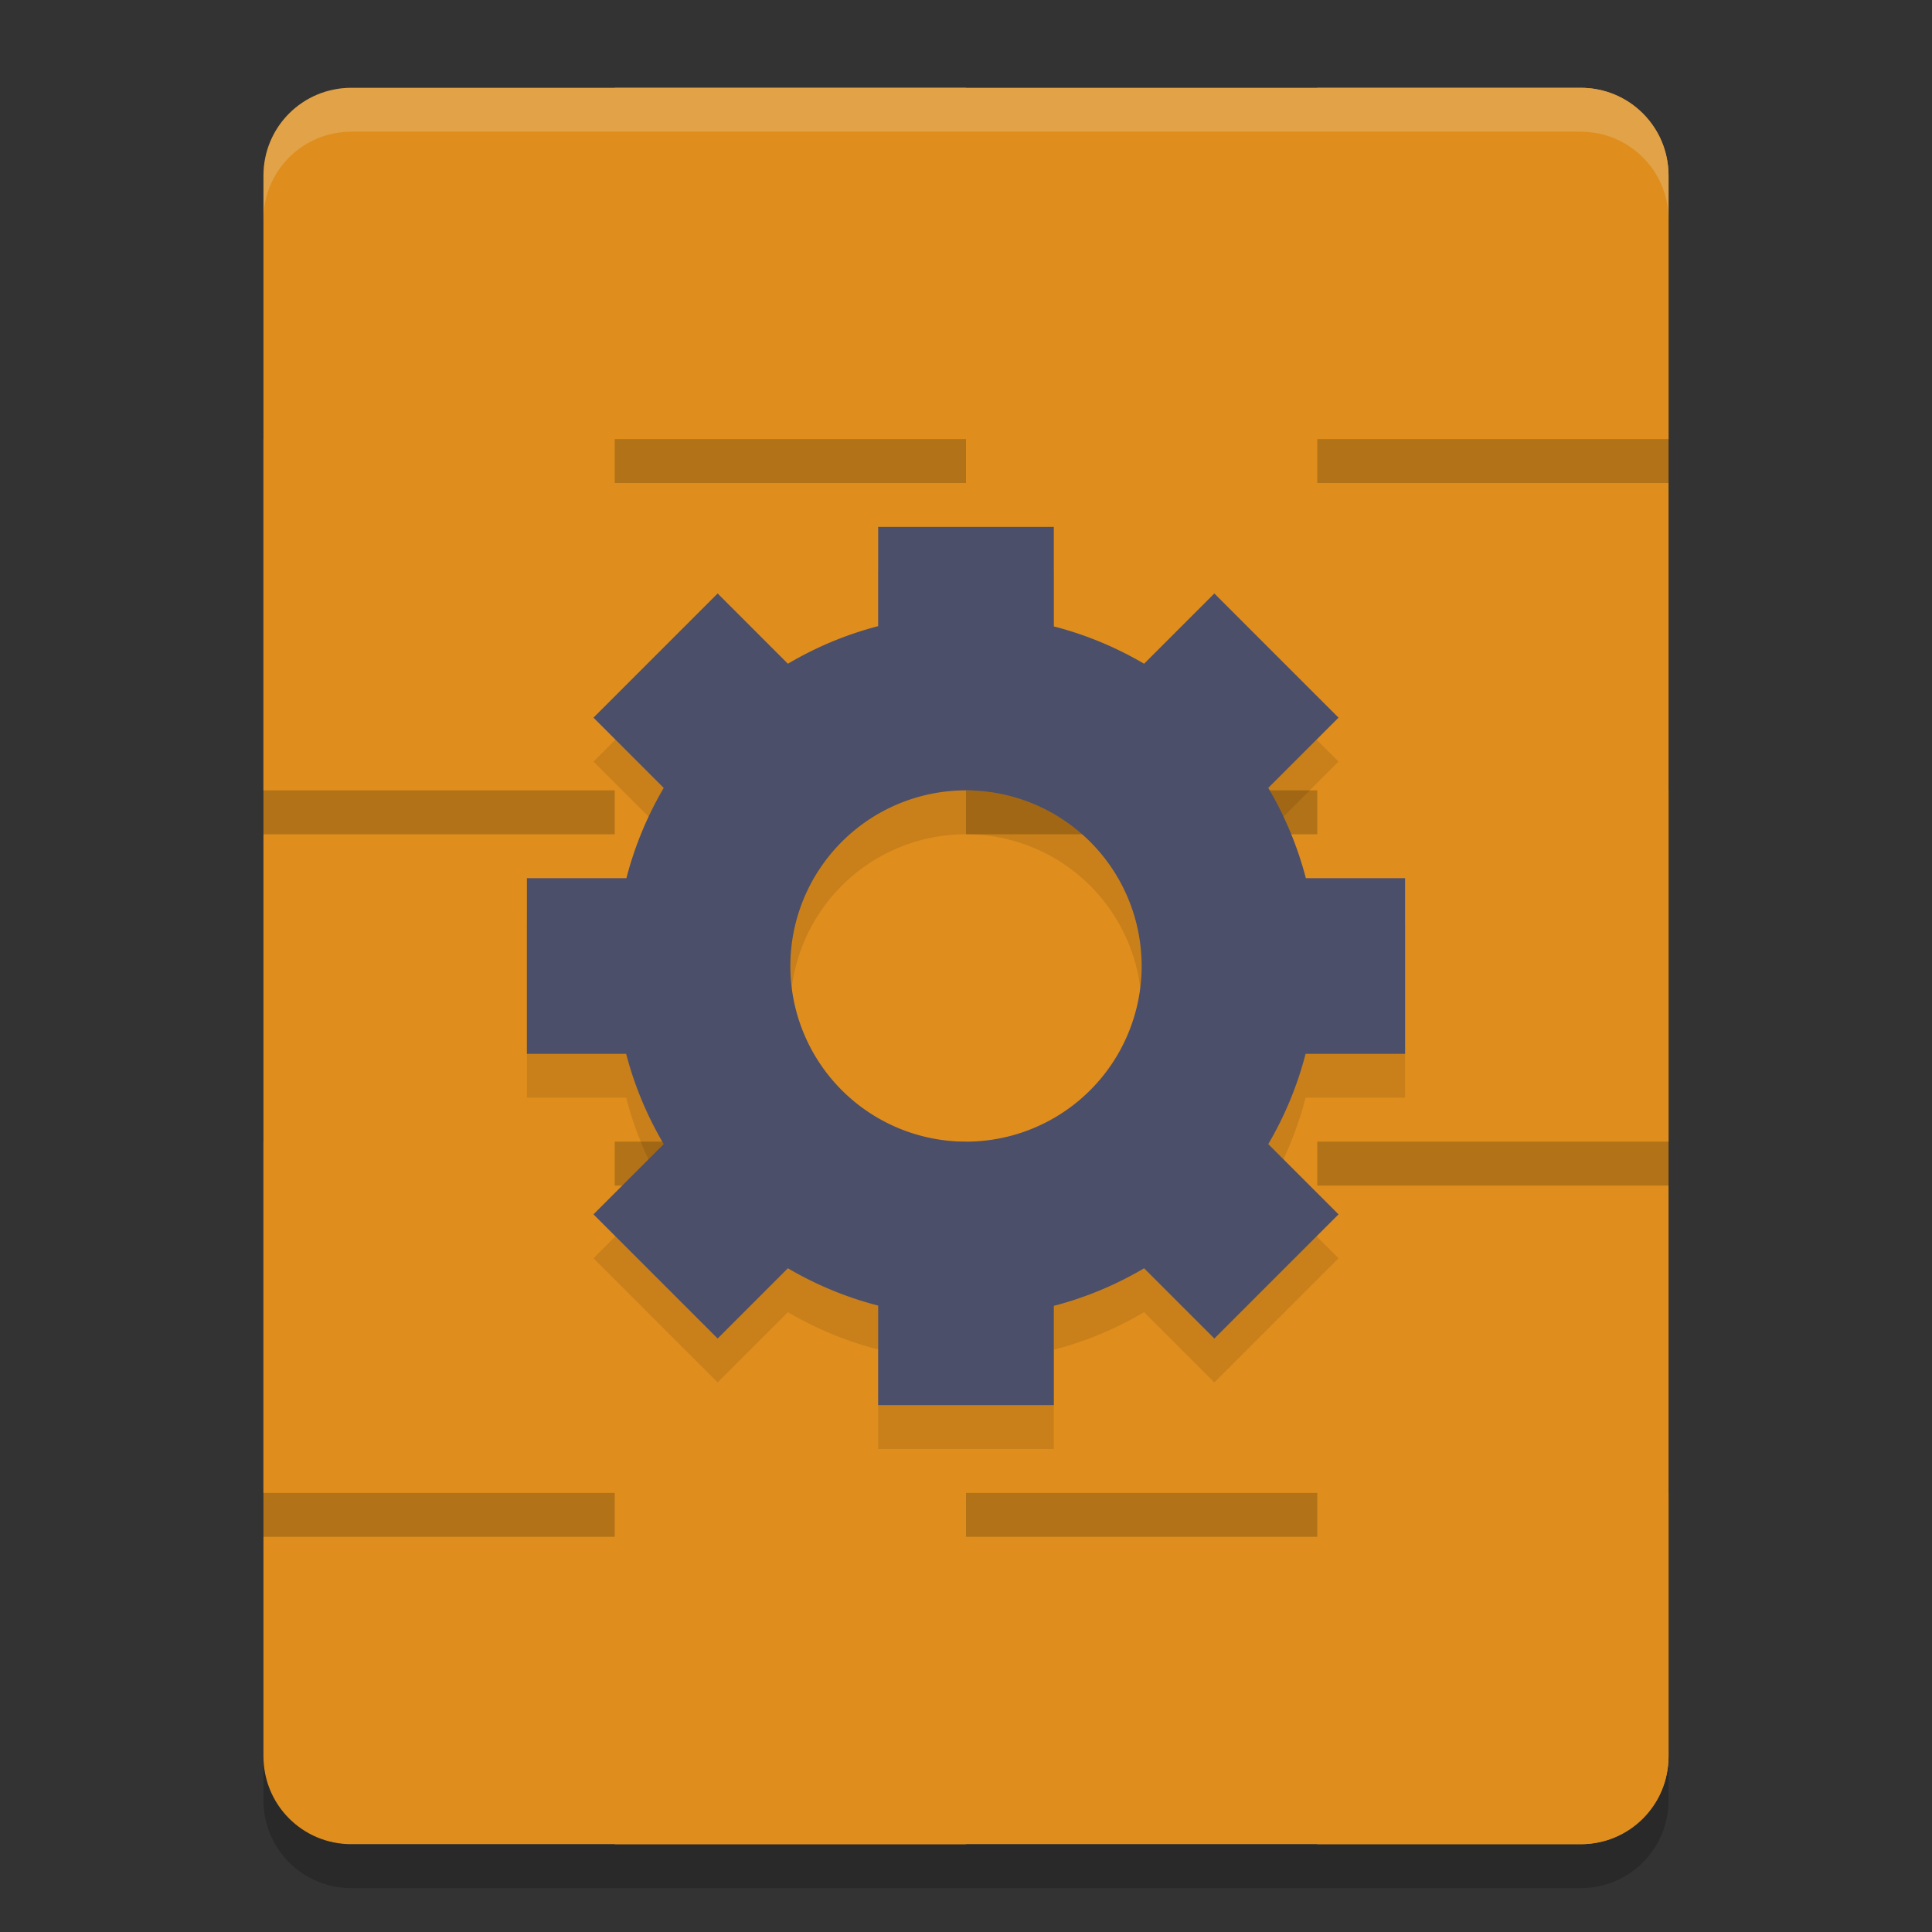 <svg xmlns="http://www.w3.org/2000/svg" width="22" height="22" version="1">
 <rect width="100%" height="100%" fill="#333333" stroke="none"/>
 <path style="fill:#df8e1d" d="M 19,20 V 2 C 19,1.446 18.554,1 18,1 H 4 C 3.446,1 3,1.446 3,2 v 18 c 0,0.554 0.446,1 1,1 h 14 c 0.554,0 1,-0.446 1,-1 z"/>
 <rect style="fill:#df8e1d" width="4" height="4" x="7" y="1"/>
 <path style="fill:#df8e1d" d="m 15,1 v 4 h 4 V 2 C 19,1.446 18.554,1 18,1 Z"/>
 <path style="opacity:0.2;fill:#eff1f5" d="M 4,1 C 3.446,1 3,1.446 3,2 v 0.5 c 0,-0.554 0.446,-1 1,-1 h 14 c 0.554,0 1,0.446 1,1 V 2 C 19,1.446 18.554,1 18,1 Z"/>
 <path style="opacity:0.2" d="m 3,20 v 0.5 c 0,0.554 0.446,1 1,1 h 14 c 0.554,0 1,-0.446 1,-1 V 20 c 0,0.554 -0.446,1 -1,1 H 4 C 3.446,21 3,20.554 3,20 Z"/>
 <rect style="fill:#df8e1d" width="4" height="4" x="3" y="5"/>
 <rect style="fill:#df8e1d" width="4" height="4" x="11" y="5"/>
 <rect style="fill:#df8e1d" width="4" height="4" x="7" y="9"/>
 <rect style="fill:#df8e1d" width="4" height="4" x="15" y="9"/>
 <rect style="fill:#df8e1d" width="4" height="4" x="3" y="13"/>
 <rect style="fill:#df8e1d" width="4" height="4" x="11" y="13"/>
 <rect style="fill:#df8e1d" width="4" height="4" x="7" y="17"/>
 <path style="fill:#df8e1d" d="m 15,17 v 4 h 3 c 0.554,0 1,-0.446 1,-1 v -3 z"/>
 <rect style="opacity:0.2" width="4" height=".5" x="7" y="5"/>
 <rect style="opacity:0.2" width="4" height=".5" x="15" y="5"/>
 <rect style="opacity:0.2" width="4" height=".5" x="3" y="9"/>
 <rect style="opacity:0.2" width="4" height=".5" x="11" y="9"/>
 <rect style="opacity:0.2" width="4" height=".5" x="7" y="13"/>
 <rect style="opacity:0.2" width="4" height=".5" x="15" y="13"/>
 <rect style="opacity:0.2" width="4" height=".5" x="3" y="17"/>
 <rect style="opacity:0.2" width="4" height=".5" x="11" y="17"/>
 <path style="opacity:0.1" d="M 10,6.5 V 7.63 A 4,4 0 0 0 8.972,8.058 L 8.172,7.258 6.758,8.672 7.558,9.472 A 4,4 0 0 0 7.133,10.5 H 6 v 2 h 1.13 a 4,4 0 0 0 0.428,1.028 L 6.758,14.328 8.172,15.742 8.972,14.942 A 4,4 0 0 0 10,15.367 V 16.5 h 2 v -1.13 a 4,4 0 0 0 1.028,-0.428 l 0.8,0.8 1.414,-1.414 -0.8,-0.8 A 4,4 0 0 0 14.867,12.5 H 16 v -2 H 14.87 A 4,4 0 0 0 14.442,9.472 L 15.242,8.672 13.828,7.258 13.028,8.058 A 4,4 0 0 0 12,7.633 V 6.5 Z m 1,3 a 2,2 0 0 1 2,2 2,2 0 0 1 -2,2 2,2 0 0 1 -2,-2 2,2 0 0 1 2,-2 z"/>
 <path style="fill:#4c4f69" d="M 10,6 V 7.13 A 4,4 0 0 0 8.972,7.558 L 8.172,6.758 6.758,8.172 7.558,8.972 A 4,4 0 0 0 7.133,10 H 6 v 2 h 1.13 a 4,4 0 0 0 0.428,1.028 L 6.758,13.828 8.172,15.242 8.972,14.442 A 4,4 0 0 0 10,14.867 V 16 h 2 v -1.13 a 4,4 0 0 0 1.028,-0.428 l 0.8,0.8 1.414,-1.414 -0.8,-0.8 A 4,4 0 0 0 14.867,12 H 16 V 10 H 14.87 A 4,4 0 0 0 14.442,8.972 L 15.242,8.172 13.828,6.758 13.028,7.558 A 4,4 0 0 0 12,7.133 V 6 Z m 1,3 a 2,2 0 0 1 2,2 2,2 0 0 1 -2,2 2,2 0 0 1 -2,-2 2,2 0 0 1 2,-2 z"/>
</svg>
